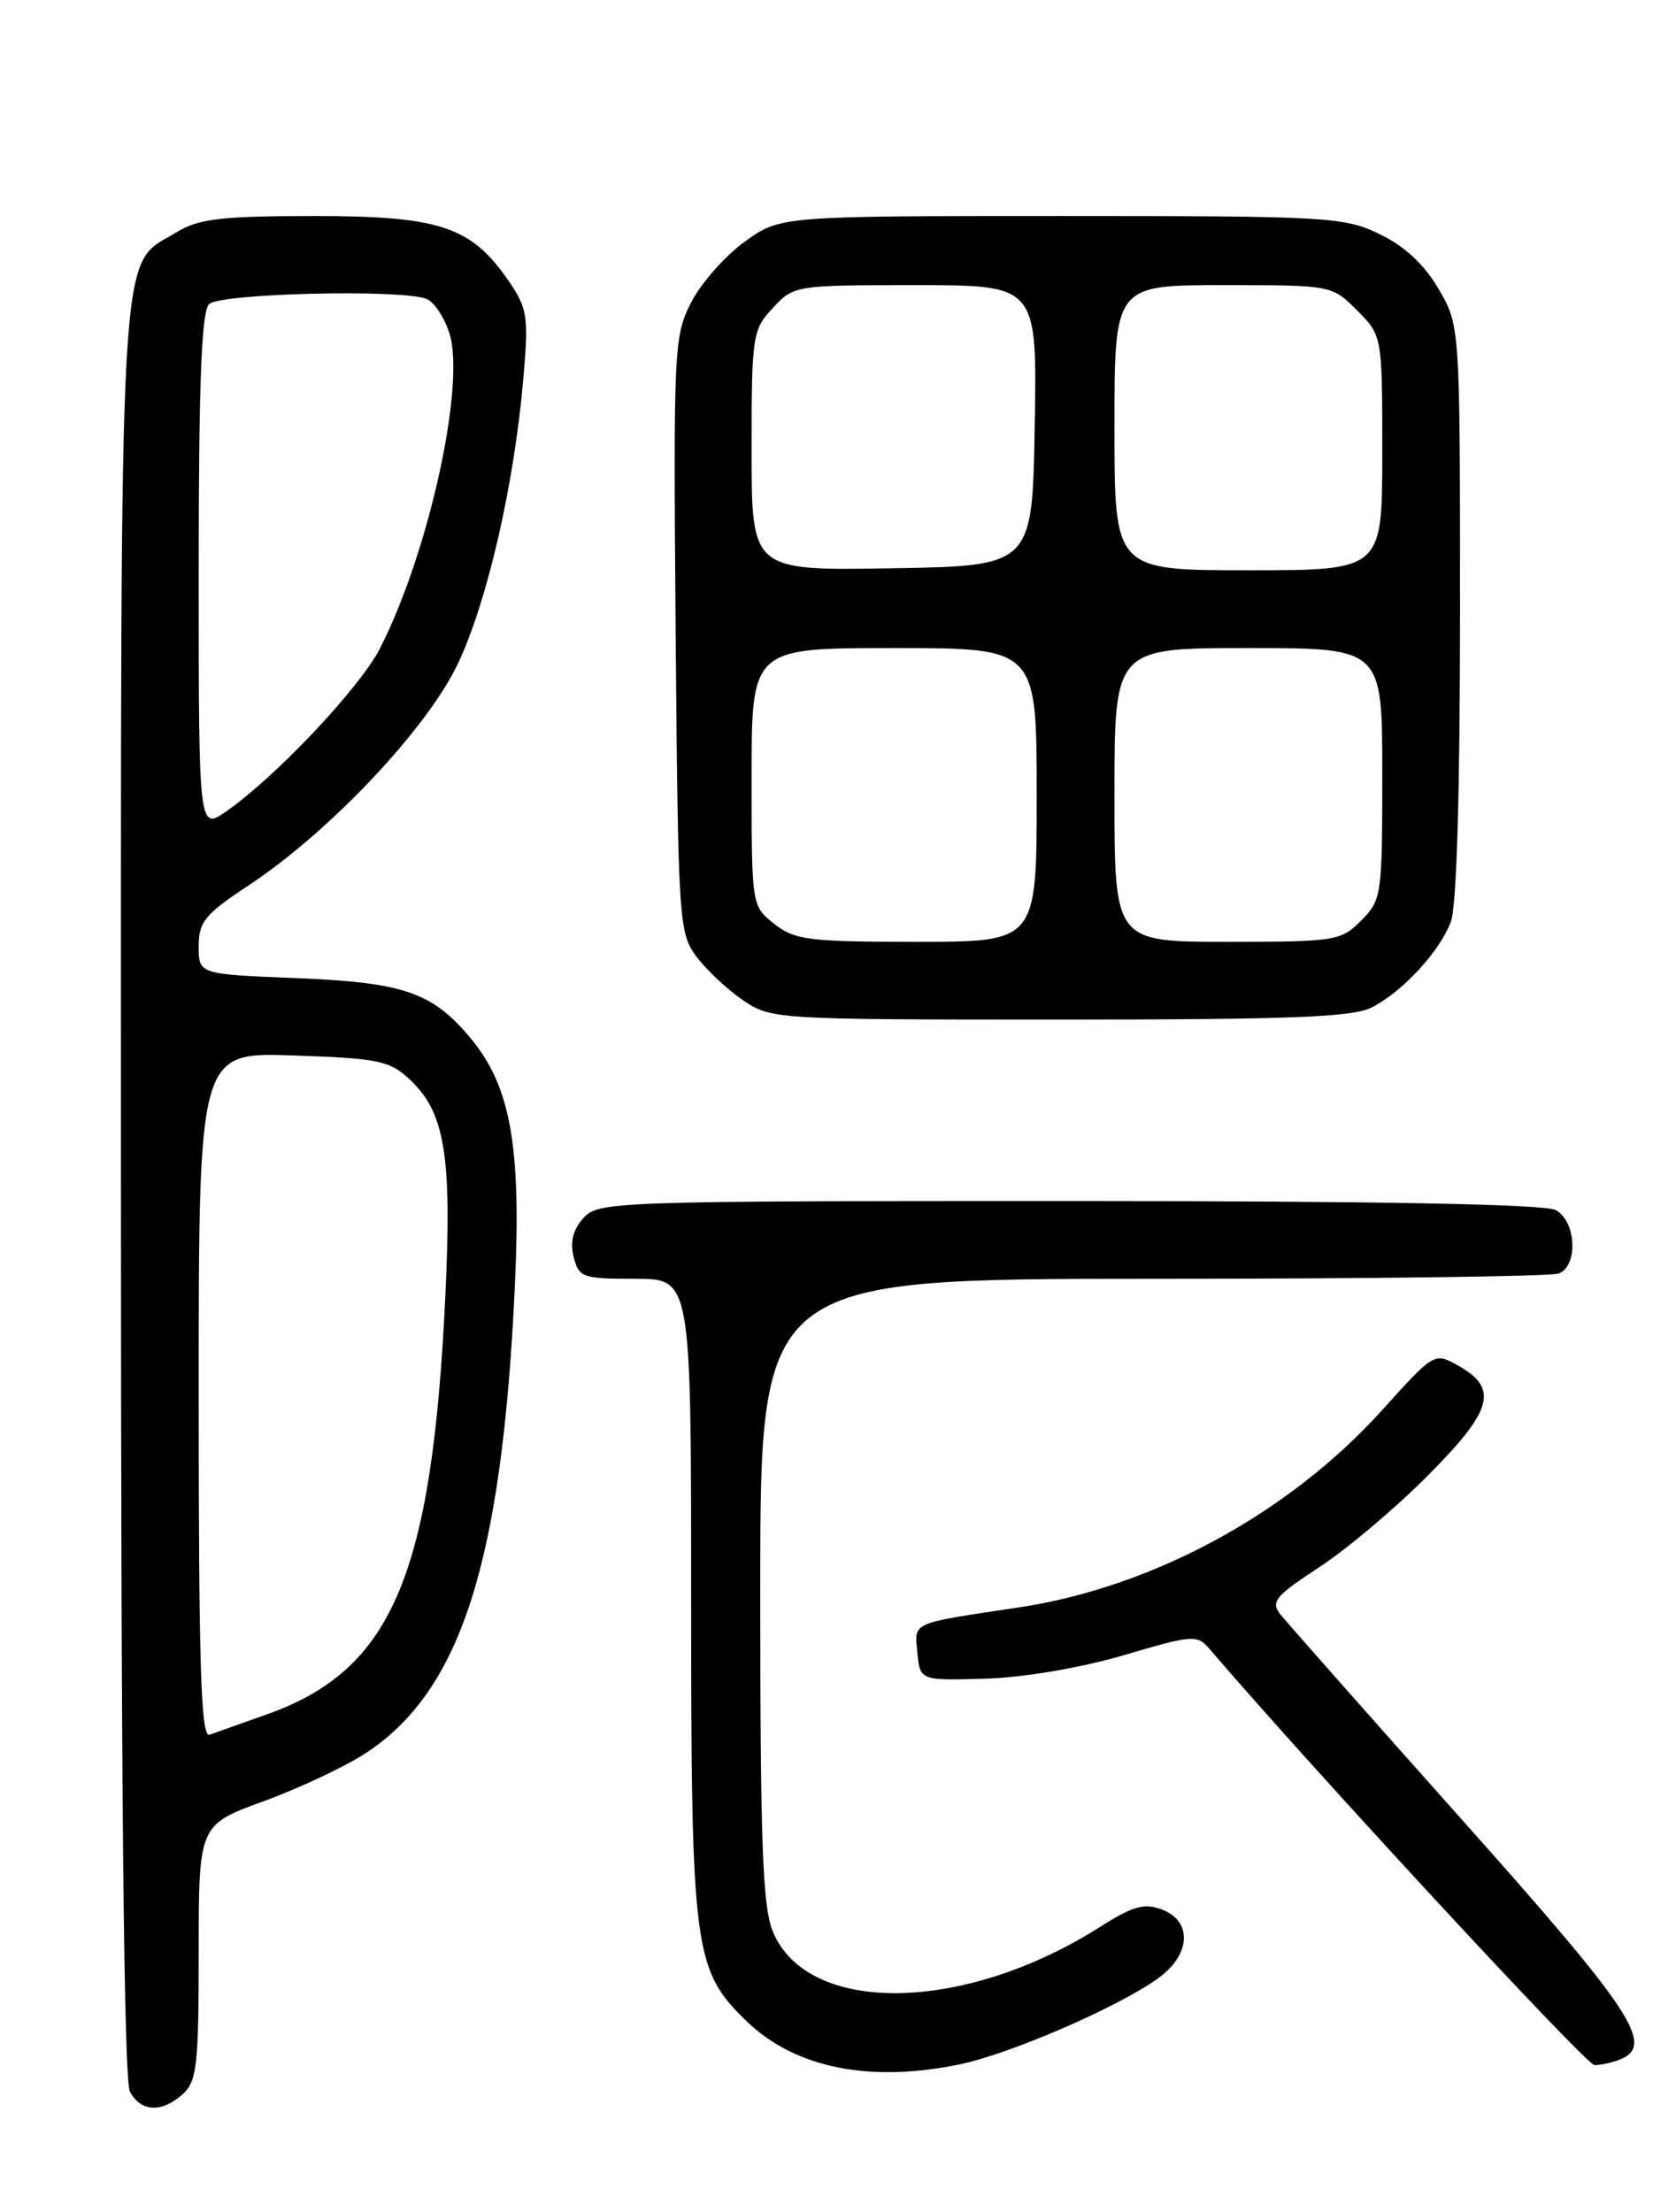 <?xml version="1.0" encoding="UTF-8" standalone="no"?>
<!DOCTYPE svg PUBLIC "-//W3C//DTD SVG 1.1//EN" "http://www.w3.org/Graphics/SVG/1.1/DTD/svg11.dtd" >
<svg xmlns="http://www.w3.org/2000/svg" xmlns:xlink="http://www.w3.org/1999/xlink" version="1.1" viewBox="0 0 194 256">
 <g >
 <path fill="currentColor"
d=" M 21.17 242.35 C 22.79 240.88 23.00 238.96 23.00 225.95 C 23.00 211.20 23.00 211.20 30.57 208.44 C 34.73 206.92 40.07 204.40 42.44 202.83 C 53.38 195.58 58.11 180.74 59.59 148.97 C 60.36 132.57 59.11 125.66 54.37 120.03 C 50.00 114.83 46.64 113.69 34.25 113.20 C 23.00 112.75 23.00 112.75 23.00 109.52 C 23.00 106.69 23.72 105.81 28.75 102.49 C 38.22 96.23 49.53 84.23 53.06 76.69 C 56.45 69.44 59.50 56.11 60.57 43.92 C 61.20 36.63 61.07 35.73 58.90 32.55 C 54.55 26.21 50.94 25.00 36.36 25.00 C 25.54 25.01 23.01 25.31 20.42 26.89 C 13.64 31.02 14.00 24.79 14.00 137.97 C 14.00 206.48 14.34 240.77 15.04 242.07 C 16.30 244.44 18.74 244.55 21.17 242.35 Z  M 111.20 238.89 C 117.03 237.66 129.33 232.33 134.01 228.99 C 137.84 226.26 138.08 222.36 134.50 221.00 C 132.45 220.22 131.14 220.59 127.30 223.03 C 111.57 233.00 93.52 233.26 89.47 223.57 C 88.27 220.71 88.00 213.43 88.00 184.03 C 88.00 148.00 88.00 148.00 133.42 148.00 C 158.40 148.00 179.55 147.73 180.42 147.39 C 182.71 146.51 182.46 141.32 180.07 140.04 C 178.80 139.36 159.32 139.00 123.72 139.00 C 70.95 139.00 69.26 139.06 67.54 140.96 C 66.33 142.29 65.97 143.73 66.40 145.46 C 67.00 147.85 67.41 148.00 73.52 148.00 C 80.00 148.00 80.00 148.00 80.00 184.82 C 80.00 225.79 80.29 227.98 86.41 233.91 C 92.02 239.35 100.70 241.09 111.20 238.89 Z  M 187.42 238.39 C 191.65 236.77 189.13 232.92 169.25 210.63 C 158.39 198.45 148.91 187.73 148.20 186.83 C 147.06 185.38 147.62 184.71 152.70 181.38 C 155.89 179.30 161.57 174.51 165.31 170.74 C 172.82 163.18 173.50 160.69 168.76 158.03 C 166.03 156.51 166.00 156.53 159.99 163.19 C 149.19 175.16 133.41 183.72 117.88 186.04 C 105.28 187.93 105.84 187.68 106.19 191.28 C 106.50 194.50 106.50 194.50 114.05 194.28 C 118.53 194.14 125.02 193.04 130.05 191.57 C 138.07 189.20 138.58 189.17 140.00 190.83 C 151.67 204.48 183.60 239.00 184.56 239.00 C 185.26 239.00 186.55 238.73 187.42 238.39 Z  M 158.80 116.59 C 162.43 114.70 166.63 110.13 167.94 106.68 C 168.61 104.90 169.00 91.73 169.00 70.77 C 169.00 37.68 169.00 37.68 166.51 33.43 C 164.86 30.61 162.59 28.49 159.70 27.10 C 155.57 25.10 153.82 25.00 122.83 25.00 C 90.30 25.00 90.30 25.00 86.18 27.99 C 83.91 29.63 81.13 32.79 79.99 35.02 C 78.00 38.91 77.94 40.38 78.21 73.46 C 78.49 106.56 78.58 107.96 80.59 110.68 C 81.74 112.23 84.17 114.51 85.99 115.75 C 89.26 117.97 89.70 118.00 122.70 118.00 C 149.51 118.00 156.63 117.72 158.80 116.59 Z  M 23.00 161.50 C 23.00 121.78 23.00 121.78 33.93 122.15 C 43.85 122.49 45.11 122.75 47.45 124.95 C 51.51 128.77 52.32 133.73 51.55 150.00 C 50.01 182.44 45.37 193.29 30.84 198.43 C 27.90 199.47 24.94 200.52 24.25 200.77 C 23.26 201.12 23.00 192.84 23.00 161.50 Z  M 23.00 66.27 C 23.00 44.37 23.32 36.08 24.20 35.20 C 25.45 33.95 46.38 33.44 49.37 34.59 C 50.21 34.91 51.40 36.67 52.00 38.50 C 53.94 44.39 49.66 63.90 43.99 75.03 C 41.66 79.58 32.02 89.82 26.25 93.86 C 23.00 96.14 23.00 96.14 23.00 66.27 Z  M 89.63 106.93 C 87.00 104.85 87.00 104.85 87.00 89.93 C 87.00 75.00 87.00 75.00 103.50 75.00 C 120.00 75.00 120.00 75.00 120.00 92.00 C 120.00 109.00 120.00 109.00 106.13 109.00 C 93.62 109.00 92.01 108.80 89.63 106.93 Z  M 129.00 92.00 C 129.00 75.00 129.00 75.00 144.50 75.00 C 160.00 75.00 160.00 75.00 160.00 89.55 C 160.00 103.66 159.93 104.16 157.55 106.55 C 155.19 108.90 154.56 109.00 142.05 109.00 C 129.00 109.00 129.00 109.00 129.00 92.00 Z  M 87.00 52.17 C 87.00 38.82 87.09 38.19 89.45 35.65 C 91.88 33.03 92.04 33.00 105.98 33.00 C 120.05 33.00 120.05 33.00 119.77 49.25 C 119.50 65.50 119.50 65.50 103.25 65.77 C 87.00 66.05 87.00 66.05 87.00 52.17 Z  M 129.00 49.50 C 129.00 33.00 129.00 33.00 141.58 33.00 C 154.14 33.00 154.16 33.00 157.08 35.92 C 160.00 38.85 160.00 38.85 160.00 52.42 C 160.00 66.00 160.00 66.00 144.50 66.00 C 129.00 66.00 129.00 66.00 129.00 49.50 Z "/>
</g>
</svg>